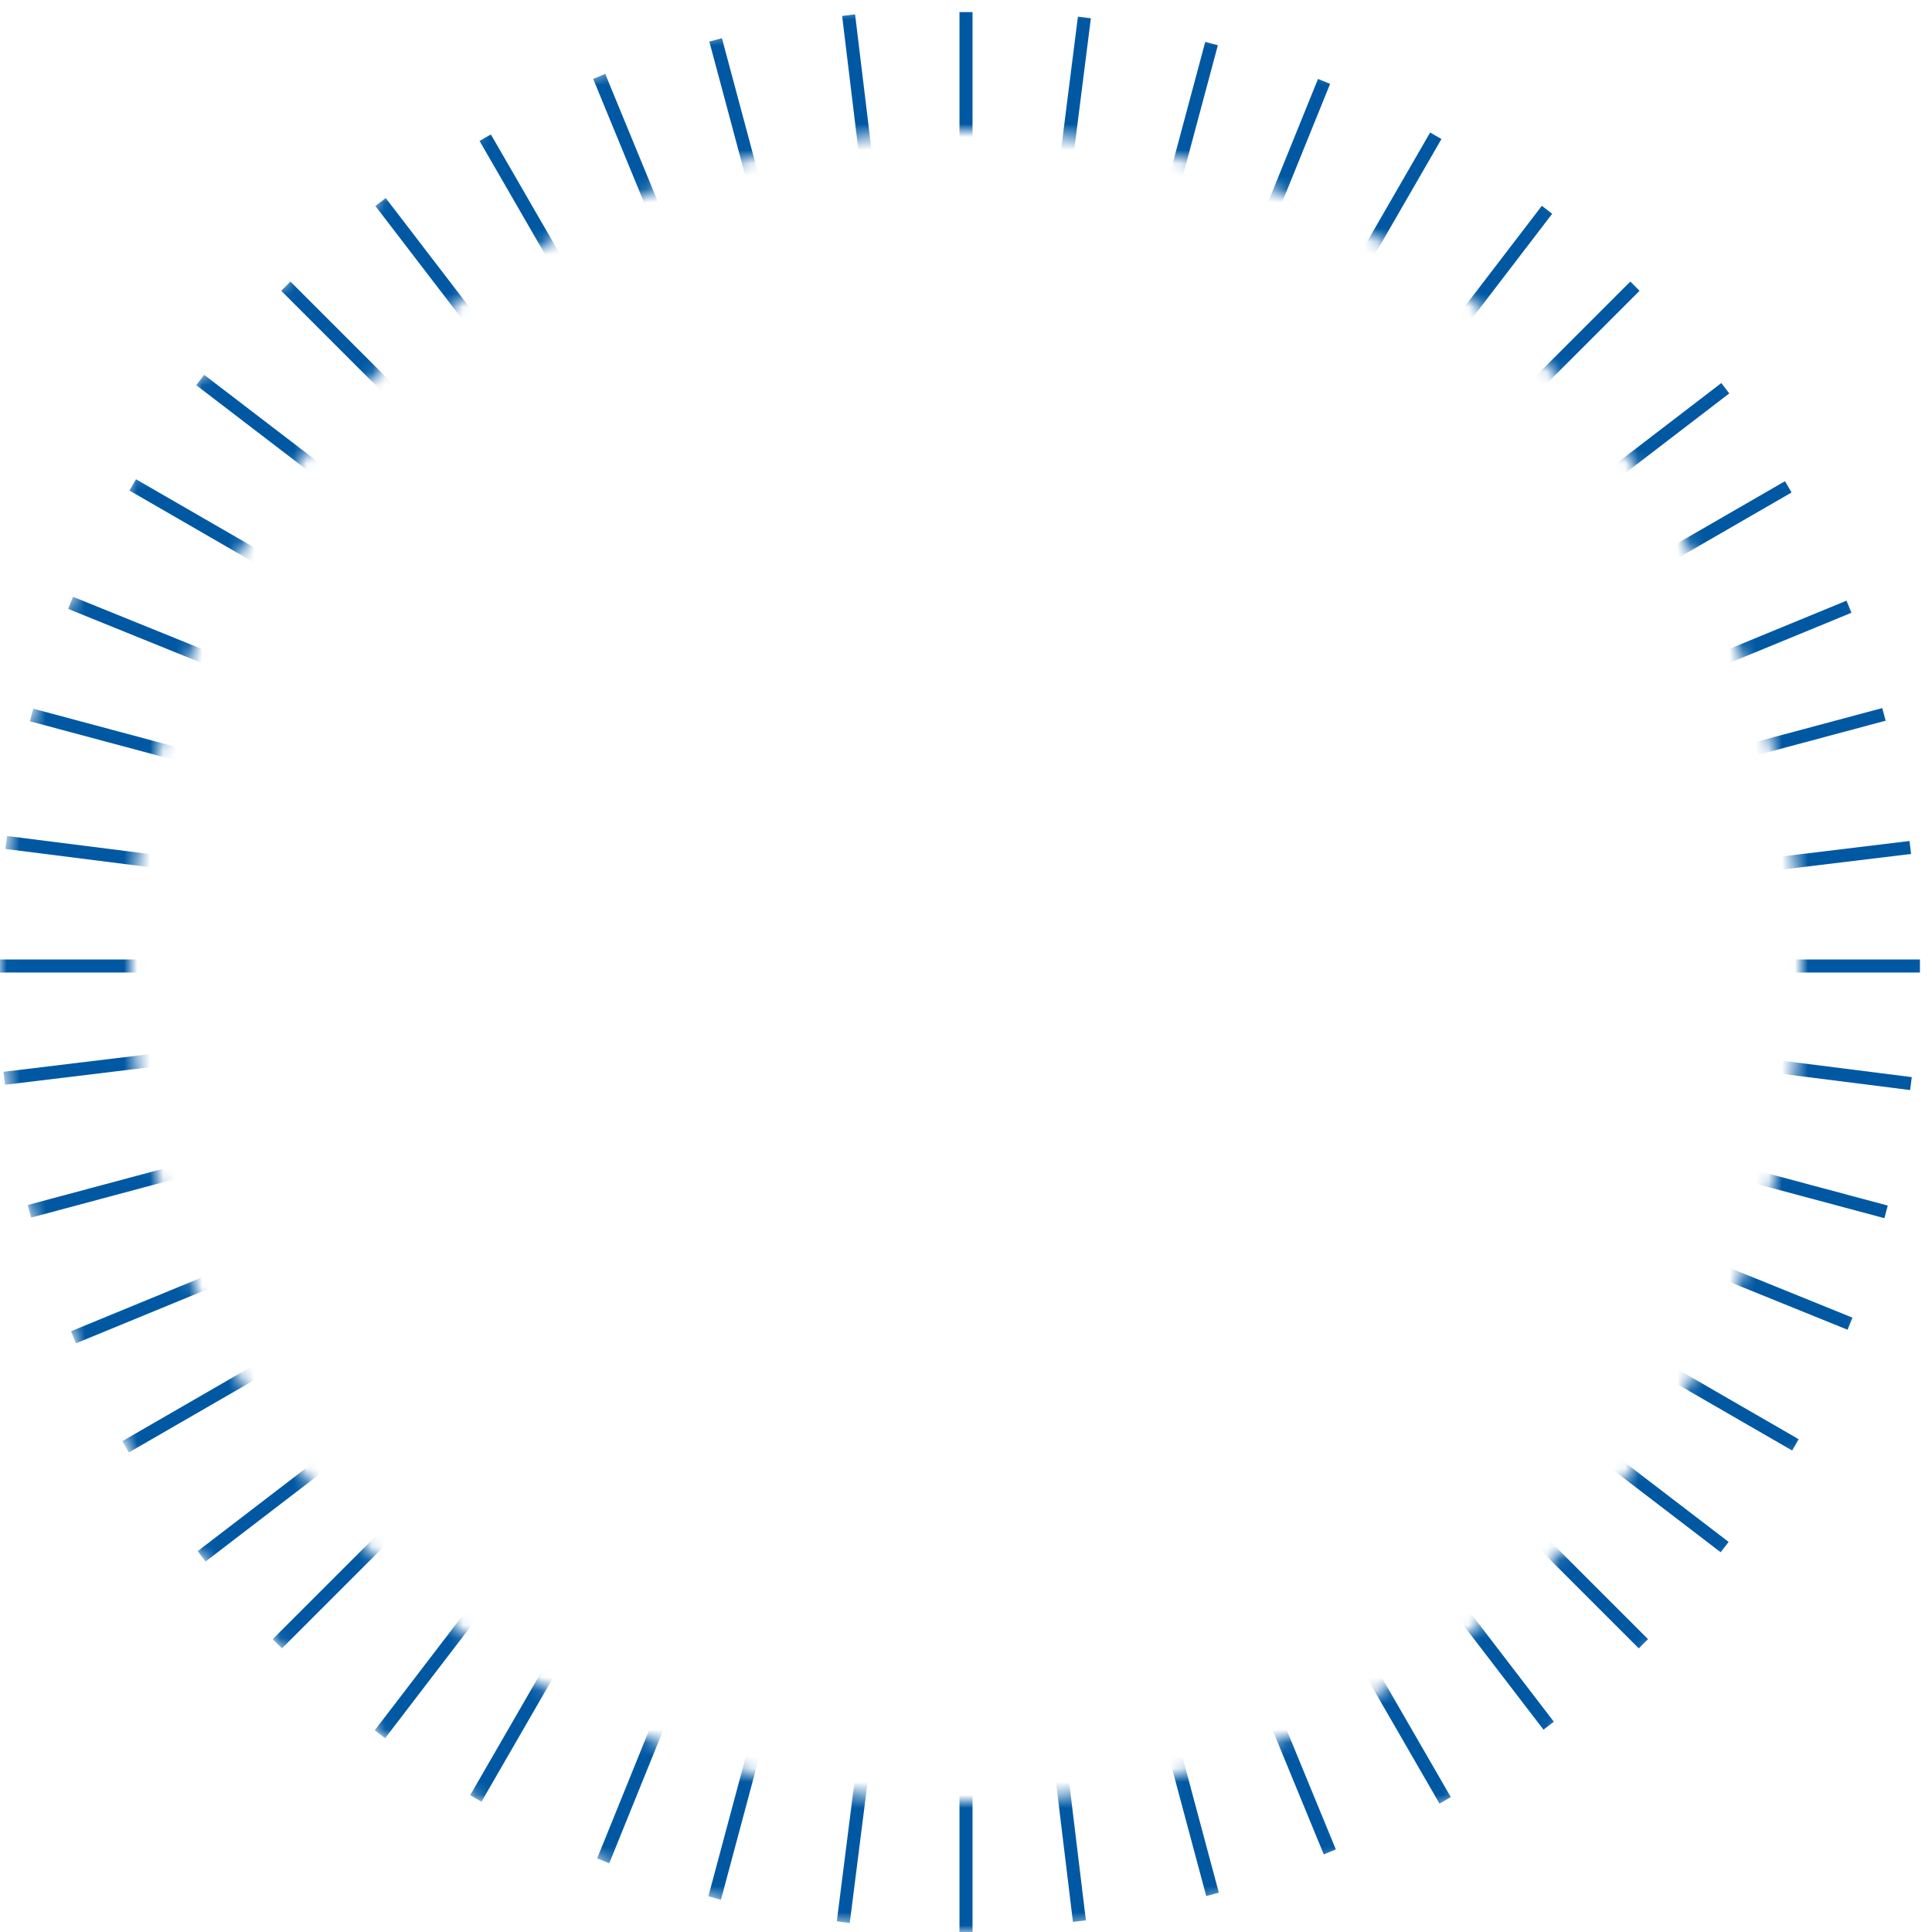 <svg width="148" height="148" viewBox="0 0 148 148" fill="none" xmlns="http://www.w3.org/2000/svg">
<mask id="mask0_204_6615" style="mask-type:alpha" maskUnits="userSpaceOnUse" x="0" y="0" width="148" height="148">
<circle cx="74" cy="74" r="69" stroke="#0058A3" stroke-width="10"/>
</mask>
<g mask="url(#mask0_204_6615)">
<path d="M74 148.001V0.926" stroke="#0058A3"/>
<path d="M0 74H147.075" stroke="#0058A3"/>
<path d="M110.707 137.918L37.17 10.547" stroke="#0058A3"/>
<path d="M9.619 110.832L136.99 37.294" stroke="#0058A3"/>
<path d="M137.539 110.684L10.168 37.147" stroke="#0058A3"/>
<path d="M36.451 137.77L109.989 10.399" stroke="#0058A3"/>
<path d="M125.894 125.92L21.896 21.922" stroke="#0058A3"/>
<path d="M21.246 125.92L125.244 21.922" stroke="#0058A3"/>
<path d="M92.886 145.118L54.82 3.055" stroke="#0058A3"/>
<path d="M2.255 92.791L144.318 54.725" stroke="#0058A3"/>
<path d="M82.688 147.168L65.007 1.16" stroke="#0058A3"/>
<path d="M0.329 82.602L146.337 64.92" stroke="#0058A3"/>
<path d="M64.6 147.245L83.07 1.334" stroke="#0058A3"/>
<path d="M0.477 64.537L146.387 83.008" stroke="#0058A3"/>
<path d="M46.208 142.549L101.429 6.234" stroke="#0058A3"/>
<path d="M5.405 46.18L141.72 101.401" stroke="#0058A3"/>
<path d="M29.105 132.852L118.509 16.07" stroke="#0058A3"/>
<path d="M15.335 29.109L132.116 118.514" stroke="#0058A3"/>
<path d="M15.445 119.223L132.166 29.74" stroke="#0058A3"/>
<path d="M29.152 15.475L118.635 132.196" stroke="#0058A3"/>
<path d="M5.63 102.442L141.641 46.477" stroke="#0058A3"/>
<path d="M45.903 5.854L101.869 141.864" stroke="#0058A3"/>
<path d="M54.746 145.399L92.811 3.336" stroke="#0058A3"/>
<path d="M2.417 54.77L144.481 92.835" stroke="#0058A3"/>
</g>
</svg>
